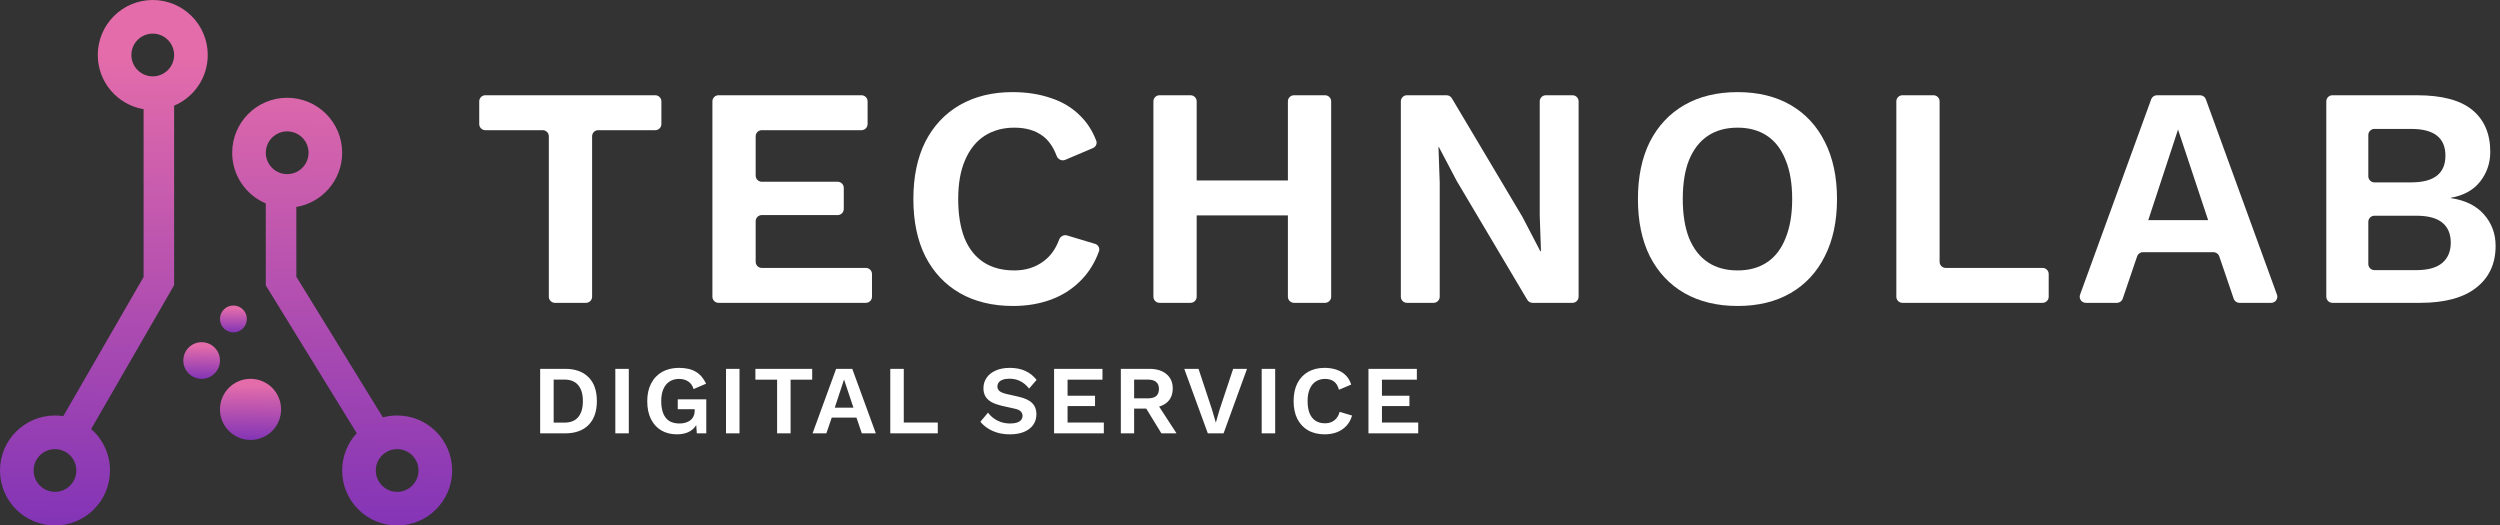<svg width="157" height="33" viewBox="0 0 157 33" fill="none" xmlns="http://www.w3.org/2000/svg">
<rect x="0" y="0" width="157" height="33" fill="#333333" stroke="none"/>
<path d="M9.593 0C11.5 0 13.047 1.546 13.047 3.453C13.047 4.884 12.176 6.112 10.935 6.636V17.908L10.808 18.131L5.723 26.944C6.448 27.577 6.907 28.509 6.907 29.547C6.907 31.454 5.36 33 3.453 33C1.546 33 0 31.454 0 29.547C0 27.64 1.546 26.093 3.453 26.093C3.631 26.093 3.805 26.106 3.976 26.132L9.018 17.394V6.857C7.384 6.583 6.14 5.164 6.14 3.453C6.14 1.546 7.686 0 9.593 0ZM18.035 6.14C19.942 6.14 21.488 7.686 21.488 9.593C21.488 11.304 20.244 12.723 18.61 12.997V17.378L24.045 26.211C24.331 26.134 24.631 26.093 24.941 26.093C26.849 26.093 28.395 27.64 28.395 29.547C28.395 31.454 26.849 33 24.941 33C23.034 33 21.488 31.454 21.488 29.547C21.488 28.643 21.835 27.82 22.403 27.205L16.834 18.154L16.692 17.923V12.775C15.452 12.252 14.581 11.024 14.581 9.593C14.581 7.686 16.128 6.14 18.035 6.14ZM3.453 28.205C2.712 28.205 2.112 28.806 2.112 29.547C2.112 30.288 2.712 30.887 3.453 30.888C4.194 30.888 4.795 30.288 4.795 29.547C4.795 28.806 4.194 28.205 3.453 28.205ZM24.941 28.205C24.201 28.205 23.601 28.806 23.601 29.547C23.601 30.288 24.201 30.887 24.941 30.888C25.682 30.888 26.283 30.288 26.283 29.547C26.283 28.806 25.682 28.205 24.941 28.205ZM18.035 8.251C17.294 8.251 16.694 8.852 16.693 9.593C16.693 10.334 17.294 10.935 18.035 10.935C18.776 10.934 19.377 10.334 19.377 9.593C19.377 8.852 18.776 8.251 18.035 8.251ZM9.593 2.112C8.852 2.112 8.251 2.712 8.251 3.453C8.251 4.194 8.852 4.795 9.593 4.795C10.334 4.795 10.935 4.194 10.935 3.453C10.934 2.712 10.334 2.112 9.593 2.112Z" fill="url(#paint0_linear_12_479)"/>
<circle cx="14.658" cy="20.03" r="0.844" fill="url(#paint1_linear_12_479)"/>
<circle cx="12.663" cy="22.64" r="1.151" fill="url(#paint2_linear_12_479)"/>
<circle cx="15.733" cy="25.709" r="1.919" fill="url(#paint3_linear_12_479)"/>
<path d="M41.151 5.982C41.363 5.982 41.535 6.154 41.535 6.366V7.791C41.535 8.003 41.363 8.175 41.151 8.175H37.567C37.355 8.175 37.184 8.346 37.184 8.558V18.634C37.184 18.846 37.012 19.018 36.8 19.018H34.85C34.638 19.018 34.467 18.846 34.467 18.634V8.558C34.467 8.346 34.295 8.175 34.083 8.175H30.479C30.267 8.175 30.096 8.003 30.096 7.791V6.366C30.096 6.154 30.267 5.982 30.479 5.982H41.151Z" fill="white"/>
<path d="M45.123 19.018C44.911 19.018 44.739 18.846 44.739 18.634V6.366C44.739 6.154 44.911 5.982 45.123 5.982H54.101C54.313 5.982 54.485 6.154 54.485 6.366V7.791C54.485 8.003 54.313 8.175 54.101 8.175H47.84C47.628 8.175 47.456 8.346 47.456 8.558V11.03C47.456 11.242 47.628 11.414 47.84 11.414H52.605C52.817 11.414 52.989 11.585 52.989 11.797V13.123C52.989 13.335 52.817 13.507 52.605 13.507H47.84C47.628 13.507 47.456 13.679 47.456 13.891V16.442C47.456 16.654 47.628 16.825 47.84 16.825H54.377C54.589 16.825 54.761 16.997 54.761 17.209V18.634C54.761 18.846 54.589 19.018 54.377 19.018H45.123Z" fill="white"/>
<path d="M68.767 15.313C68.97 15.374 69.086 15.588 69.014 15.786C68.765 16.47 68.411 17.053 67.952 17.536C67.414 18.102 66.778 18.524 66.043 18.8C65.307 19.077 64.5 19.215 63.621 19.215C62.334 19.215 61.219 18.945 60.274 18.405C59.342 17.866 58.62 17.095 58.108 16.095C57.609 15.094 57.36 13.896 57.36 12.5C57.36 11.104 57.609 9.906 58.108 8.905C58.62 7.905 59.342 7.134 60.274 6.595C61.219 6.055 62.321 5.785 63.581 5.785C64.474 5.785 65.281 5.91 66.003 6.16C66.725 6.397 67.335 6.766 67.834 7.266C68.271 7.693 68.607 8.216 68.844 8.835C68.914 9.019 68.819 9.221 68.638 9.298L66.896 10.038C66.684 10.129 66.442 10.011 66.36 9.795C66.142 9.22 65.846 8.799 65.472 8.53C65.012 8.188 64.421 8.017 63.7 8.017C62.991 8.017 62.367 8.188 61.829 8.53C61.304 8.873 60.897 9.379 60.608 10.051C60.32 10.709 60.175 11.526 60.175 12.5C60.175 13.461 60.307 14.277 60.569 14.949C60.845 15.621 61.245 16.128 61.77 16.47C62.295 16.812 62.938 16.983 63.7 16.983C64.408 16.983 65.019 16.792 65.531 16.411C65.967 16.093 66.295 15.639 66.514 15.048C66.589 14.846 66.804 14.724 67.011 14.786L68.767 15.313Z" fill="white"/>
<path d="M83.213 5.982C83.425 5.982 83.597 6.154 83.597 6.366V18.634C83.597 18.846 83.425 19.018 83.213 19.018H81.264C81.052 19.018 80.88 18.846 80.88 18.634V6.366C80.88 6.154 81.052 5.982 81.264 5.982H83.213ZM74.767 5.982C74.979 5.982 75.151 6.154 75.151 6.366V18.634C75.151 18.846 74.979 19.018 74.767 19.018H72.817C72.605 19.018 72.434 18.846 72.434 18.634V6.366C72.434 6.154 72.605 5.982 72.817 5.982H74.767ZM81.914 11.335C82.126 11.335 82.297 11.507 82.297 11.718V13.143C82.297 13.355 82.126 13.527 81.914 13.527H74.176C73.964 13.527 73.792 13.355 73.792 13.143V11.718C73.792 11.507 73.964 11.335 74.176 11.335H81.914Z" fill="white"/>
<path d="M98.752 5.982C98.964 5.982 99.136 6.154 99.136 6.366V18.634C99.136 18.846 98.964 19.018 98.752 19.018H96.244C96.108 19.018 95.983 18.946 95.914 18.83L91.477 11.354L90.359 9.228C90.356 9.224 90.352 9.221 90.348 9.221C90.341 9.221 90.336 9.227 90.336 9.234L90.414 11.473V18.634C90.414 18.846 90.242 19.018 90.031 19.018H88.356C88.145 19.018 87.973 18.846 87.973 18.634V6.366C87.973 6.154 88.145 5.982 88.356 5.982H90.846C90.981 5.982 91.106 6.054 91.175 6.17L95.612 13.626L96.727 15.766C96.732 15.774 96.74 15.779 96.749 15.779C96.762 15.779 96.773 15.767 96.773 15.754L96.695 13.527V6.366C96.695 6.154 96.867 5.982 97.079 5.982H98.752Z" fill="white"/>
<path d="M109.123 5.785C110.409 5.785 111.519 6.055 112.451 6.595C113.382 7.134 114.098 7.905 114.597 8.905C115.108 9.906 115.364 11.104 115.364 12.5C115.364 13.896 115.108 15.094 114.597 16.095C114.098 17.095 113.382 17.866 112.451 18.405C111.519 18.945 110.409 19.215 109.123 19.215C107.837 19.215 106.721 18.945 105.776 18.405C104.844 17.866 104.122 17.095 103.61 16.095C103.112 15.094 102.862 13.896 102.862 12.5C102.862 11.104 103.112 9.906 103.61 8.905C104.122 7.905 104.844 7.134 105.776 6.595C106.721 6.055 107.837 5.785 109.123 5.785ZM109.123 8.017C108.388 8.017 107.765 8.188 107.253 8.53C106.741 8.873 106.347 9.379 106.071 10.051C105.809 10.709 105.678 11.526 105.678 12.5C105.678 13.461 105.809 14.277 106.071 14.949C106.347 15.621 106.741 16.128 107.253 16.47C107.765 16.812 108.388 16.983 109.123 16.983C109.845 16.983 110.462 16.812 110.974 16.47C111.486 16.128 111.873 15.621 112.136 14.949C112.411 14.277 112.549 13.461 112.549 12.5C112.549 11.526 112.411 10.709 112.136 10.051C111.873 9.379 111.486 8.873 110.974 8.53C110.462 8.188 109.845 8.017 109.123 8.017Z" fill="white"/>
<path d="M121.807 16.442C121.807 16.654 121.978 16.825 122.19 16.825H128.274C128.486 16.825 128.658 16.997 128.658 17.209V18.634C128.658 18.846 128.486 19.018 128.274 19.018H119.473C119.261 19.018 119.09 18.846 119.09 18.634V6.366C119.09 6.154 119.261 5.982 119.473 5.982H121.423C121.635 5.982 121.807 6.154 121.807 6.366V16.442Z" fill="white"/>
<path d="M142.993 18.503C143.084 18.753 142.898 19.018 142.632 19.018H140.639C140.475 19.018 140.329 18.913 140.276 18.758L139.37 16.098C139.317 15.942 139.171 15.838 139.007 15.838H134.575C134.411 15.838 134.265 15.942 134.212 16.098L133.306 18.758C133.253 18.913 133.107 19.018 132.943 19.018H130.99C130.723 19.018 130.538 18.753 130.629 18.503L135.095 6.235C135.15 6.083 135.294 5.982 135.455 5.982H138.166C138.328 5.982 138.472 6.083 138.527 6.235L142.993 18.503ZM134.911 13.823H138.671L136.781 8.135L134.911 13.823Z" fill="white"/>
<path d="M146.476 19.018C146.264 19.018 146.092 18.846 146.092 18.634V6.366C146.092 6.154 146.264 5.982 146.476 5.982H151.782C153.357 5.982 154.519 6.292 155.267 6.911C156.015 7.529 156.389 8.405 156.389 9.537C156.389 10.235 156.179 10.854 155.759 11.394C155.341 11.932 154.727 12.274 153.918 12.419C153.912 12.42 153.908 12.425 153.908 12.431C153.908 12.437 153.912 12.441 153.918 12.442C154.819 12.575 155.511 12.917 155.995 13.468C156.481 14.021 156.724 14.679 156.724 15.443C156.724 16.562 156.317 17.438 155.503 18.07C154.702 18.702 153.528 19.018 151.979 19.018H146.476ZM148.73 16.58C148.73 16.792 148.902 16.964 149.114 16.964H151.742C152.477 16.964 153.022 16.812 153.377 16.509C153.731 16.206 153.908 15.785 153.908 15.245C153.908 14.692 153.731 14.271 153.377 13.981C153.022 13.692 152.477 13.547 151.742 13.547H149.114C148.902 13.547 148.73 13.719 148.73 13.931V16.58ZM148.73 11.069C148.73 11.281 148.902 11.453 149.114 11.453H151.427C152.858 11.453 153.573 10.894 153.573 9.774C153.573 8.655 152.858 8.096 151.427 8.096H149.114C148.902 8.096 148.73 8.267 148.73 8.479V11.069Z" fill="white"/>
<path d="M35.488 23.163C36.122 23.163 36.613 23.339 36.961 23.691C37.309 24.039 37.483 24.538 37.483 25.189C37.483 25.836 37.309 26.335 36.961 26.687C36.613 27.039 36.122 27.215 35.488 27.215H33.922V23.163H35.488ZM35.445 26.54C35.83 26.54 36.118 26.425 36.311 26.196C36.507 25.963 36.605 25.627 36.605 25.189C36.605 24.751 36.507 24.418 36.311 24.188C36.118 23.955 35.83 23.838 35.445 23.838H34.77V26.54H35.445ZM39.489 23.163V27.215H38.642V23.163H39.489ZM42.514 27.276C42.141 27.276 41.814 27.195 41.531 27.031C41.253 26.867 41.036 26.63 40.88 26.319C40.725 26.008 40.647 25.633 40.647 25.195C40.647 24.761 40.729 24.389 40.893 24.078C41.056 23.763 41.288 23.521 41.586 23.353C41.889 23.186 42.239 23.102 42.636 23.102C43.074 23.102 43.428 23.183 43.698 23.347C43.968 23.507 44.183 23.756 44.343 24.096L43.557 24.434C43.492 24.217 43.379 24.057 43.219 23.955C43.064 23.849 42.872 23.795 42.642 23.795C42.413 23.795 42.215 23.851 42.047 23.961C41.879 24.068 41.75 24.225 41.66 24.434C41.57 24.639 41.525 24.89 41.525 25.189C41.525 25.496 41.568 25.756 41.654 25.969C41.74 26.177 41.867 26.335 42.035 26.442C42.206 26.544 42.417 26.595 42.667 26.595C42.802 26.595 42.927 26.579 43.041 26.546C43.16 26.513 43.263 26.464 43.348 26.399C43.434 26.333 43.502 26.249 43.551 26.147C43.6 26.044 43.625 25.926 43.625 25.791V25.699H42.563V25.079H44.355V27.215H43.76L43.698 26.331L43.846 26.435C43.756 26.706 43.596 26.914 43.367 27.062C43.142 27.205 42.857 27.276 42.514 27.276ZM46.441 23.163V27.215H45.593V23.163H46.441ZM51.006 23.163V23.845H49.649V27.215H48.802V23.845H47.439V23.163H51.006ZM55.002 27.215H54.123L53.786 26.227H52.233L51.895 27.215H51.029L52.509 23.163H53.522L55.002 27.215ZM52.423 25.6H53.596L53.006 23.832L52.423 25.6ZM56.757 26.534H58.893V27.215H55.91V23.163H56.757V26.534ZM63.417 23.102C63.785 23.102 64.109 23.165 64.387 23.292C64.665 23.419 64.903 23.607 65.099 23.857L64.627 24.403C64.459 24.19 64.275 24.035 64.074 23.937C63.878 23.834 63.648 23.783 63.386 23.783C63.215 23.783 63.071 23.806 62.957 23.851C62.846 23.896 62.764 23.955 62.711 24.029C62.662 24.102 62.637 24.184 62.637 24.274C62.637 24.385 62.68 24.479 62.766 24.557C62.852 24.63 63 24.692 63.208 24.741L63.964 24.913C64.365 25.003 64.651 25.138 64.823 25.318C64.999 25.494 65.087 25.723 65.087 26.006C65.087 26.272 65.017 26.501 64.878 26.693C64.739 26.881 64.545 27.027 64.295 27.129C64.045 27.227 63.759 27.276 63.436 27.276C63.153 27.276 62.893 27.244 62.656 27.178C62.422 27.109 62.214 27.015 62.03 26.896C61.845 26.777 61.692 26.64 61.569 26.485L62.048 25.913C62.142 26.044 62.259 26.161 62.398 26.264C62.537 26.366 62.695 26.448 62.871 26.509C63.051 26.566 63.239 26.595 63.436 26.595C63.603 26.595 63.745 26.577 63.859 26.54C63.978 26.499 64.066 26.444 64.123 26.374C64.185 26.3 64.215 26.212 64.215 26.11C64.215 26.004 64.178 25.913 64.105 25.84C64.035 25.762 63.904 25.703 63.712 25.662L62.889 25.478C62.652 25.42 62.447 25.347 62.275 25.257C62.107 25.163 61.978 25.044 61.888 24.901C61.802 24.753 61.76 24.579 61.76 24.379C61.76 24.137 61.825 23.92 61.956 23.728C62.087 23.535 62.275 23.384 62.521 23.273C62.77 23.159 63.069 23.102 63.417 23.102ZM66.196 27.215V23.163H69.235V23.845H67.043V24.851H68.768V25.502H67.043V26.534H69.321V27.215H66.196ZM72.174 23.163C72.633 23.163 72.993 23.273 73.255 23.495C73.517 23.716 73.648 24.012 73.648 24.385C73.648 24.782 73.517 25.087 73.255 25.3C72.993 25.508 72.635 25.613 72.18 25.613L72.095 25.662H71.223V27.215H70.388V23.163H72.174ZM72.076 25.017C72.314 25.017 72.49 24.97 72.604 24.876C72.723 24.778 72.782 24.628 72.782 24.428C72.782 24.227 72.723 24.08 72.604 23.986C72.49 23.887 72.314 23.838 72.076 23.838H71.223V25.017H72.076ZM72.573 25.195L73.887 27.215H72.936L71.849 25.441L72.573 25.195ZM78.313 23.163L76.84 27.215H75.851L74.372 23.163H75.268L76.121 25.742L76.355 26.54L76.582 25.748L77.442 23.163H78.313ZM80.081 23.163V27.215H79.234V23.163H80.081ZM84.91 26.098C84.832 26.36 84.71 26.579 84.542 26.755C84.374 26.931 84.175 27.062 83.946 27.148C83.717 27.233 83.465 27.276 83.191 27.276C82.79 27.276 82.442 27.193 82.147 27.025C81.857 26.857 81.632 26.617 81.472 26.306C81.317 25.995 81.239 25.623 81.239 25.189C81.239 24.755 81.317 24.383 81.472 24.072C81.632 23.761 81.857 23.521 82.147 23.353C82.442 23.186 82.786 23.102 83.179 23.102C83.457 23.102 83.709 23.14 83.934 23.218C84.159 23.292 84.349 23.407 84.505 23.562C84.665 23.718 84.781 23.914 84.855 24.151L84.088 24.477C84.018 24.231 83.912 24.057 83.768 23.955C83.625 23.849 83.441 23.795 83.216 23.795C82.995 23.795 82.8 23.849 82.632 23.955C82.469 24.061 82.342 24.219 82.252 24.428C82.162 24.632 82.117 24.886 82.117 25.189C82.117 25.488 82.158 25.742 82.24 25.95C82.325 26.159 82.45 26.317 82.614 26.423C82.778 26.529 82.978 26.583 83.216 26.583C83.437 26.583 83.627 26.523 83.787 26.405C83.95 26.286 84.065 26.106 84.13 25.864L84.91 26.098ZM85.939 27.215V23.163H88.978V23.845H86.787V24.851H88.512V25.502H86.787V26.534H89.064V27.215H85.939Z" fill="white"/>
<defs>
<linearGradient id="paint0_linear_12_479" x1="14.582" y1="3.453" x2="14.198" y2="33" gradientUnits="userSpaceOnUse">
<stop stop-color="#E46CAA"/>
<stop offset="1" stop-color="#8334B6"/>
</linearGradient>
<linearGradient id="paint1_linear_12_479" x1="14.681" y1="19.363" x2="14.664" y2="20.875" gradientUnits="userSpaceOnUse">
<stop stop-color="#E46CAA"/>
<stop offset="1" stop-color="#8334B6"/>
</linearGradient>
<linearGradient id="paint2_linear_12_479" x1="12.694" y1="21.729" x2="12.671" y2="23.791" gradientUnits="userSpaceOnUse">
<stop stop-color="#E46CAA"/>
<stop offset="1" stop-color="#8334B6"/>
</linearGradient>
<linearGradient id="paint3_linear_12_479" x1="15.784" y1="24.192" x2="15.746" y2="27.628" gradientUnits="userSpaceOnUse">
<stop stop-color="#E46CAA"/>
<stop offset="1" stop-color="#8334B6"/>
</linearGradient>
</defs>
</svg>
